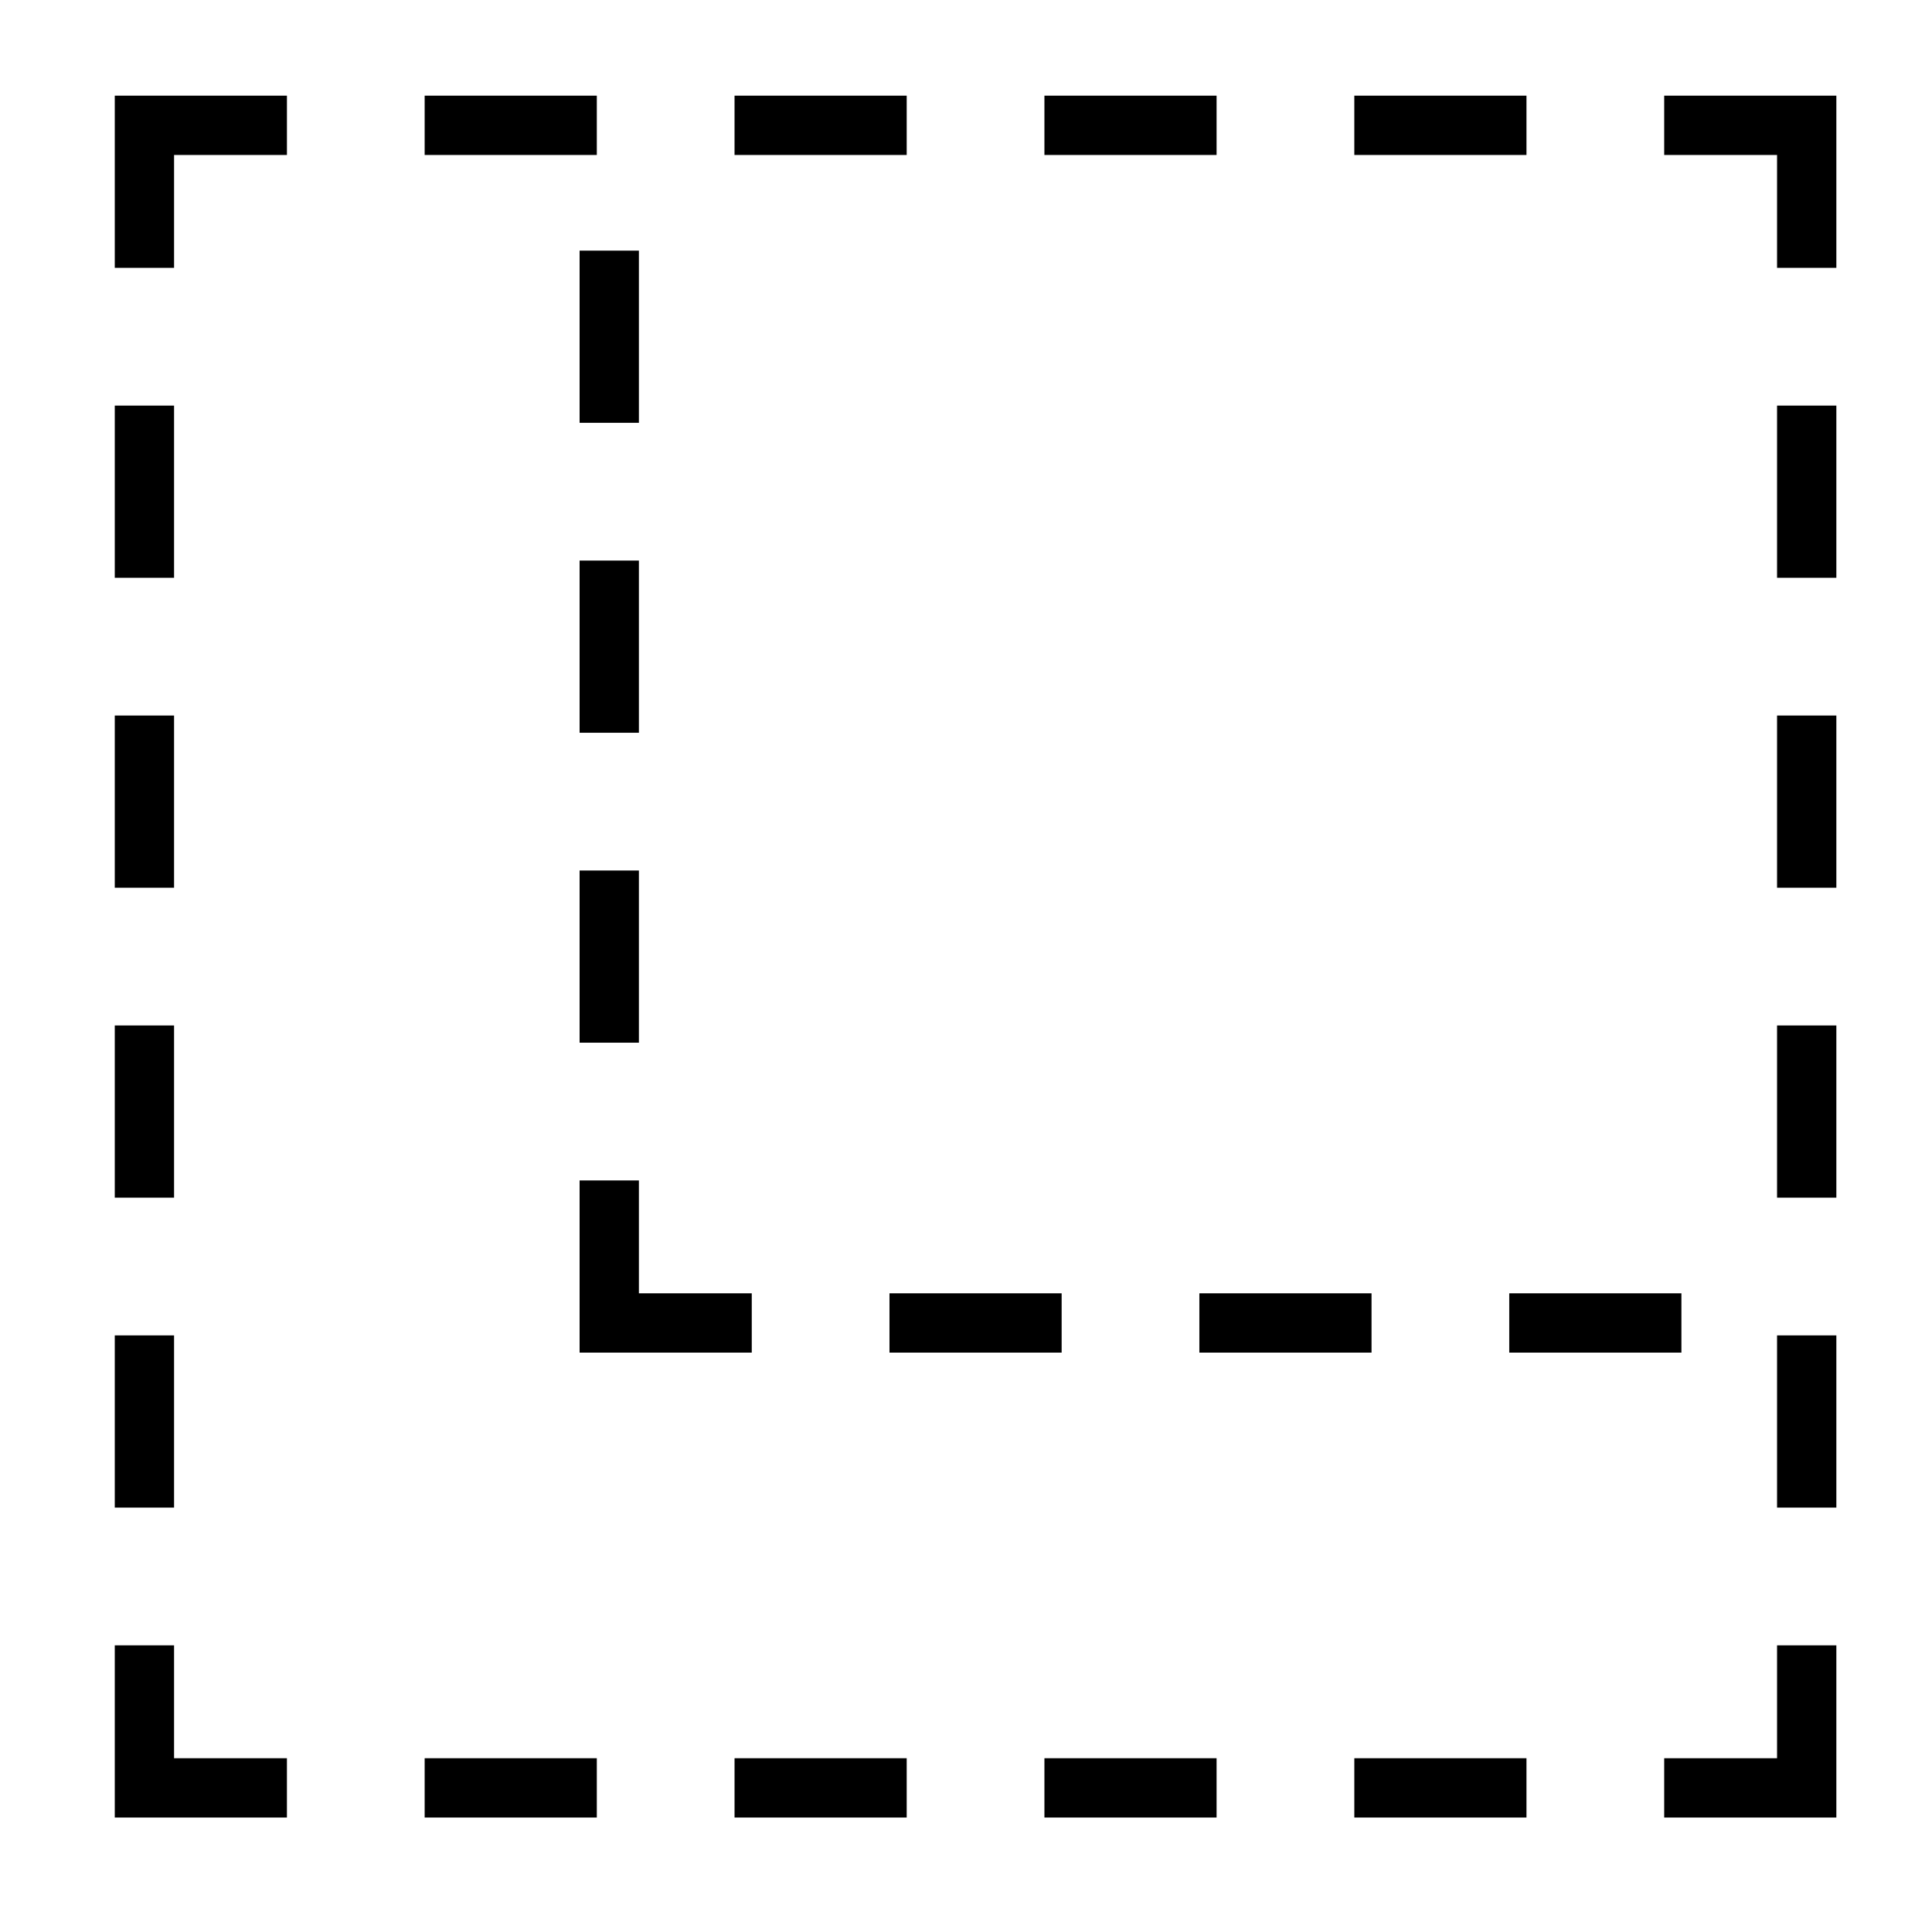 <?xml version="1.0" standalone="no"?>
<!DOCTYPE svg PUBLIC "-//W3C//DTD SVG 1.1//EN" "http://www.w3.org/Graphics/SVG/1.1/DTD/svg11.dtd" >
<svg xmlns="http://www.w3.org/2000/svg" xmlns:xlink="http://www.w3.org/1999/xlink" version="1.1" viewBox="-10 0 1010 1000">
   <path fill="currentColor"
d="M788 50v31h-90v-31h90zM779 707v-31h90v31h-90zM617 707v-31h90v31h-90zM626 50v31h-90v-31h90zM455 707v-31h90v31h-90zM464 50v31h-90v-31h90zM293 545v-90h31v90h-31zM324 293v90h-31v-90h31zM293 707v-90h31v59h59v31h-90zM293 221v-90h31v90h-31zM302 50v31h-90v-31
h90zM81 212v90h-31v-90h31zM81 374v90h-31v-90h31zM81 536v90h-31v-90h31zM81 698v90h-31v-90h31zM81 860v59h59v31h-90v-90h31zM50 140v-90h90v31h-59v59h-31zM212 950v-31h90v31h-90zM374 950v-31h90v31h-90zM536 950v-31h90v31h-90zM698 950v-31h90v31h-90zM919 919v-59
h31v90h-90v-31h59zM919 788v-90h31v90h-31zM919 626v-90h31v90h-31zM919 464v-90h31v90h-31zM919 302v-90h31v90h-31zM860 50h90v90h-31v-59h-59v-31z" />
</svg>
